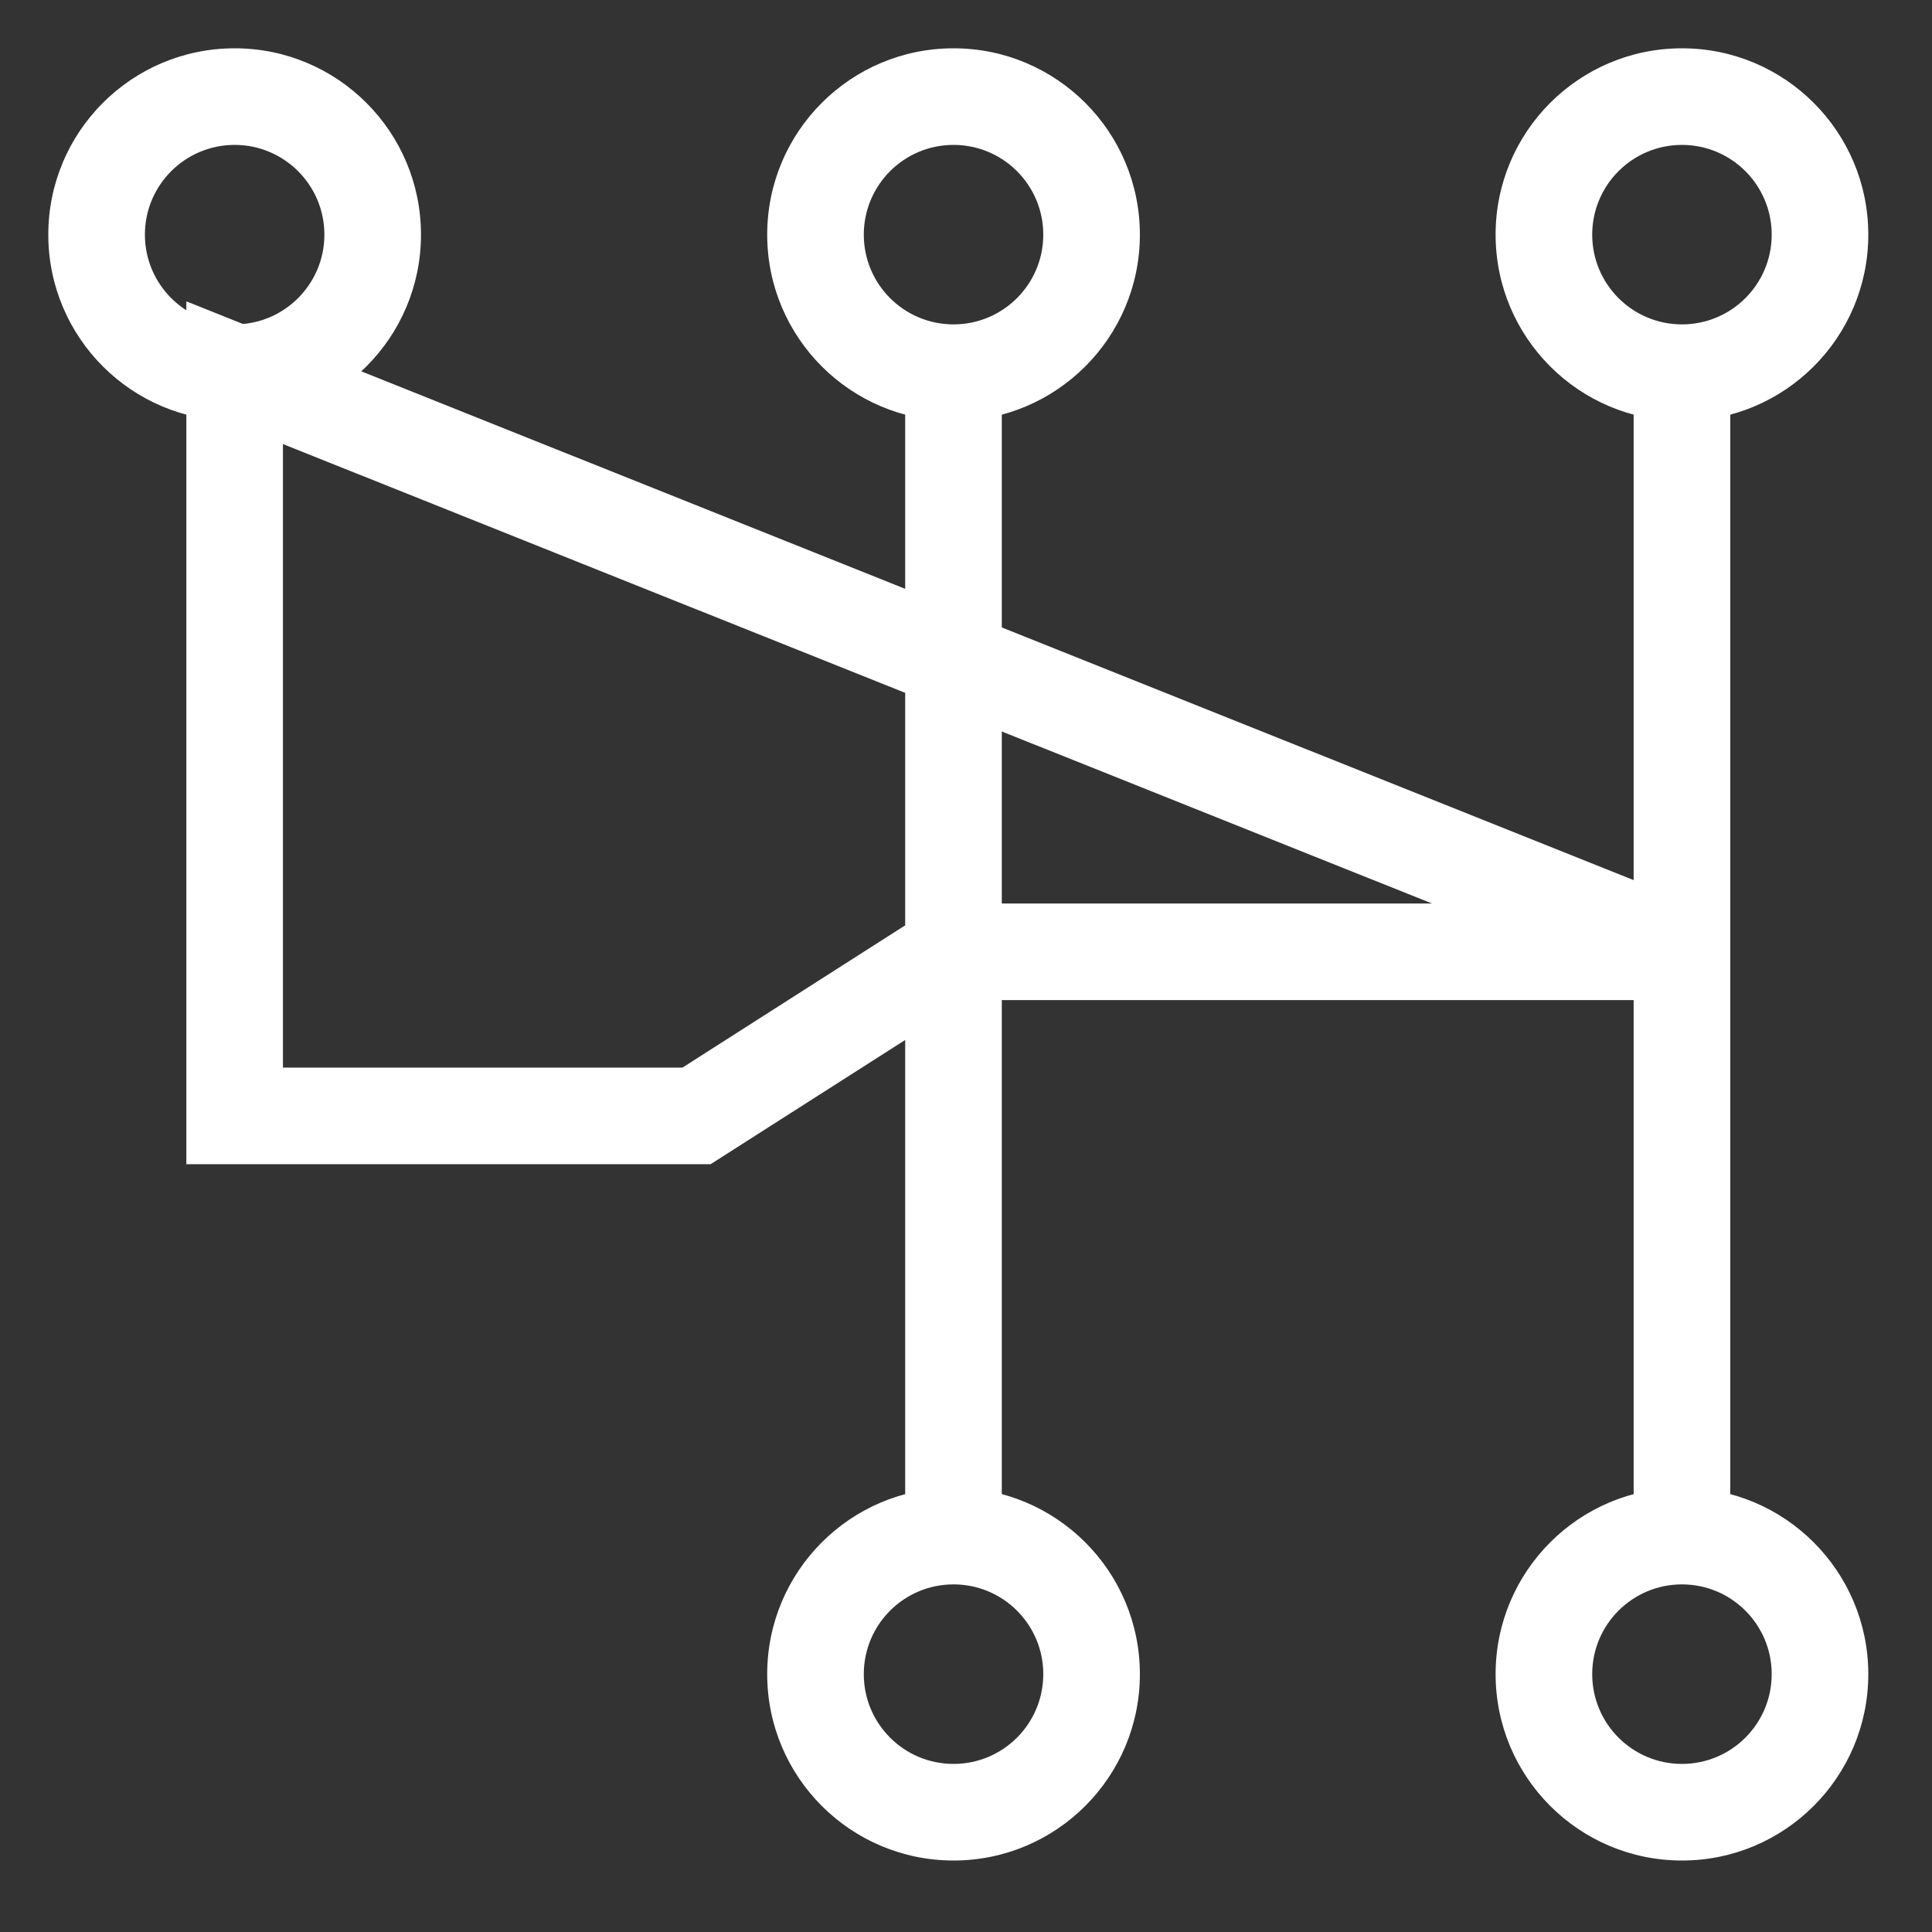 <svg width="40" height="40" viewBox="0 0 40 40" fill="none" xmlns="http://www.w3.org/2000/svg" xmlns:xlink="http://www.w3.org/1999/xlink">
<rect x="0" y="0" width="40" height="40" fill="#333333" stroke="none"/>
<path d="M6.716,4.858C6.716,5.884 5.884,6.716 4.858,6.716L4.858,8.716C6.989,8.716 8.716,6.989 8.716,4.858L6.716,4.858ZM4.858,6.716C3.832,6.716 3,5.884 3,4.858L1,4.858C1,6.989 2.727,8.716 4.858,8.716L4.858,6.716ZM3,4.858C3,3.832 3.832,3 4.858,3L4.858,1C2.727,1 1,2.727 1,4.858L3,4.858ZM4.858,3C5.884,3 6.716,3.832 6.716,4.858L8.716,4.858C8.716,2.727 6.989,1 4.858,1L4.858,3Z" fill="#FFFFFF"/>
<path d="M21.6,4.858C21.6,5.884 20.768,6.716 19.742,6.716L19.742,8.716C21.872,8.716 23.6,6.989 23.6,4.858L21.6,4.858ZM19.742,6.716C18.715,6.716 17.884,5.884 17.884,4.858L15.884,4.858C15.884,6.989 17.611,8.716 19.742,8.716L19.742,6.716ZM17.884,4.858C17.884,3.832 18.715,3 19.742,3L19.742,1C17.611,1 15.884,2.727 15.884,4.858L17.884,4.858ZM19.742,3C20.768,3 21.6,3.832 21.6,4.858L23.6,4.858C23.6,2.727 21.872,1 19.742,1L19.742,3Z" fill="#FFFFFF"/>
<path d="M36.681,4.858C36.681,5.884 35.849,6.716 34.823,6.716L34.823,8.716C36.954,8.716 38.681,6.989 38.681,4.858L36.681,4.858ZM34.823,6.716C33.797,6.716 32.965,5.884 32.965,4.858L30.965,4.858C30.965,6.989 32.692,8.716 34.823,8.716L34.823,6.716ZM32.965,4.858C32.965,3.832 33.797,3 34.823,3L34.823,1C32.692,1 30.965,2.727 30.965,4.858L32.965,4.858ZM34.823,3C35.849,3 36.681,3.832 36.681,4.858L38.681,4.858C38.681,2.727 36.954,1 34.823,1L34.823,3Z" fill="#FFFFFF"/>
<path d="M36.681,34.661C36.681,35.688 35.849,36.52 34.823,36.52L34.823,38.52C36.954,38.52 38.681,36.792 38.681,34.661L36.681,34.661ZM34.823,36.52C33.797,36.52 32.965,35.688 32.965,34.661L30.965,34.661C30.965,36.792 32.692,38.52 34.823,38.52L34.823,36.52ZM32.965,34.661C32.965,33.635 33.797,32.803 34.823,32.803L34.823,30.803C32.692,30.803 30.965,32.531 30.965,34.661L32.965,34.661ZM34.823,32.803C35.849,32.803 36.681,33.635 36.681,34.661L38.681,34.661C38.681,32.531 36.954,30.803 34.823,30.803L34.823,32.803Z" fill="#FFFFFF"/>
<path d="M21.6,34.661C21.6,35.688 20.768,36.52 19.742,36.52L19.742,38.52C21.872,38.52 23.6,36.792 23.6,34.661L21.6,34.661ZM19.742,36.52C18.715,36.52 17.884,35.688 17.884,34.661L15.884,34.661C15.884,36.792 17.611,38.52 19.742,38.52L19.742,36.52ZM17.884,34.661C17.884,33.635 18.715,32.803 19.742,32.803L19.742,30.803C17.611,30.803 15.884,32.531 15.884,34.661L17.884,34.661ZM19.742,32.803C20.768,32.803 21.6,33.635 21.6,34.661L23.6,34.661C23.6,32.531 21.872,30.803 19.742,30.803L19.742,32.803Z" fill="#FFFFFF"/>
<path d="M4.858,7.716L5.229,6.788L3.858,6.239L3.858,7.716L4.858,7.716ZM4.858,23.103L3.858,23.103L3.858,24.103L4.858,24.103L4.858,23.103ZM14.421,23.103L14.421,24.103L14.713,24.103L14.959,23.946L14.421,23.103ZM19.741,19.706L19.741,18.706L19.449,18.706L19.203,18.863L19.741,19.706ZM34.841,19.706L34.841,20.706L35.212,18.777L34.841,19.706ZM3.858,7.716L3.858,23.103L5.858,23.103L5.858,7.716L3.858,7.716ZM4.858,24.103L14.421,24.103L14.421,22.103L4.858,22.103L4.858,24.103ZM14.959,23.946L20.28,20.549L19.203,18.863L13.883,22.261L14.959,23.946ZM19.741,20.706L34.841,20.706L34.841,18.706L19.741,18.706L19.741,20.706ZM35.212,18.777L5.229,6.788L4.486,8.645L34.47,20.634L35.212,18.777ZM33.823,7.716L33.823,31.804L35.823,31.804L35.823,7.716L33.823,7.716ZM35.823,31.804L35.823,7.716L33.823,7.716L33.823,31.804L35.823,31.804ZM18.741,7.716L18.741,31.804L20.741,31.804L20.741,7.716L18.741,7.716Z" fill="#FFFFFF"/>
</svg>
